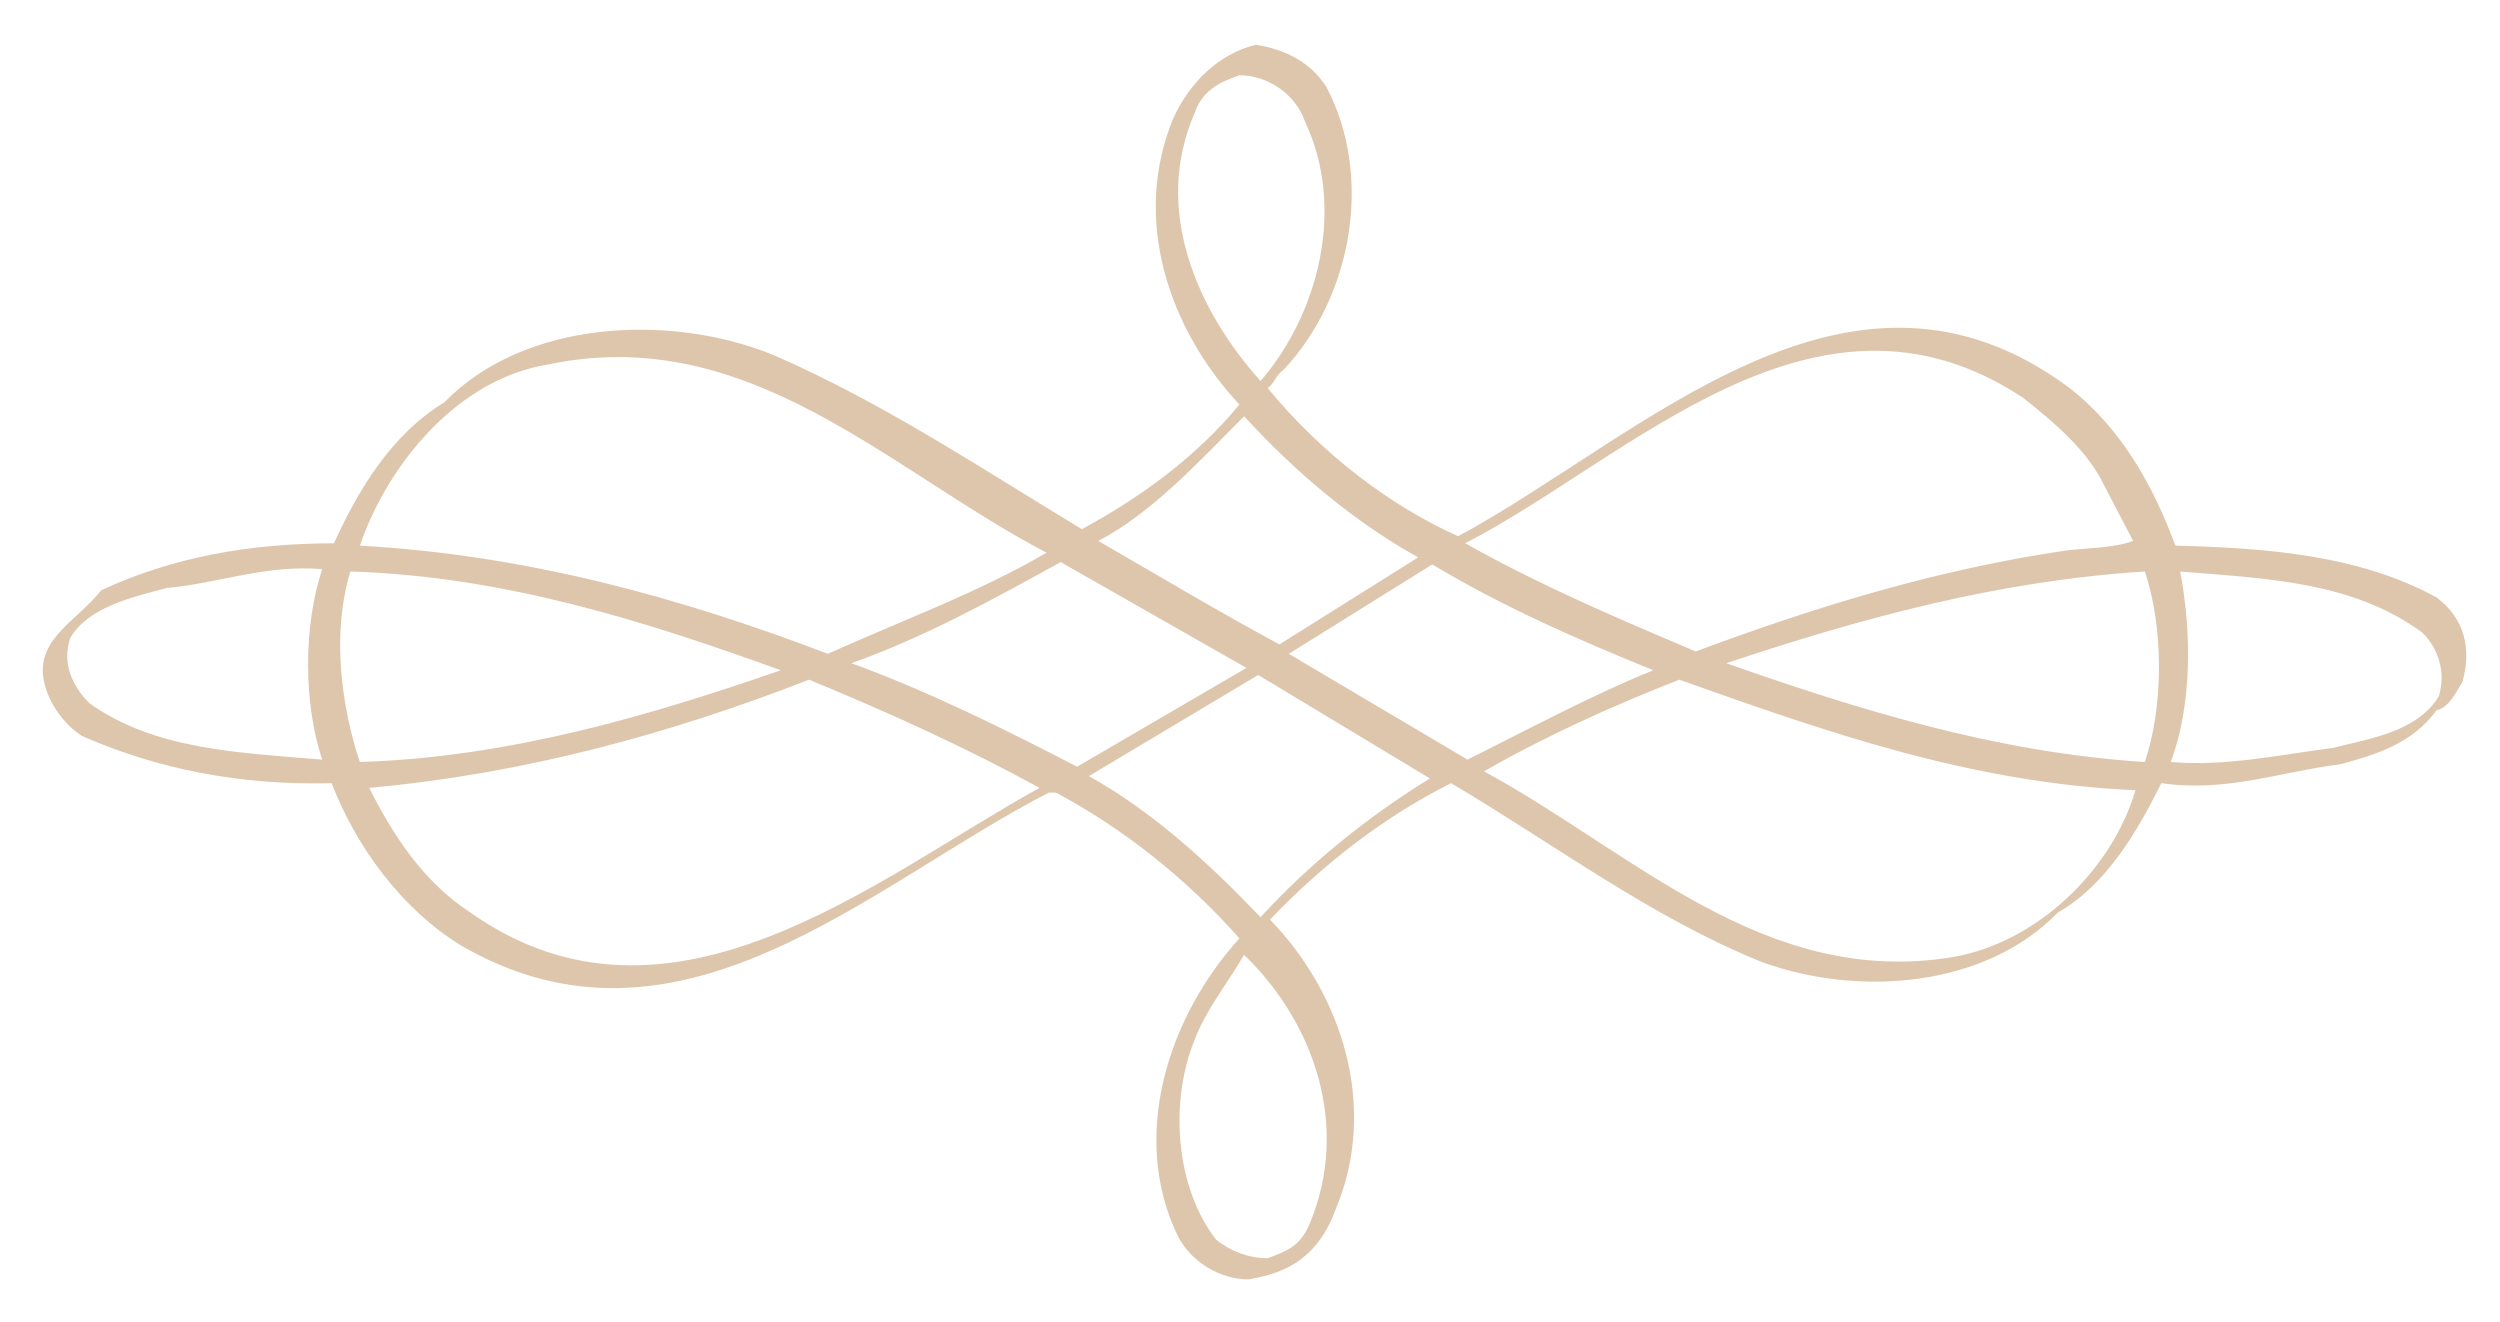 <?xml version="1.0" encoding="utf-8"?>
<!-- Generator: Adobe Illustrator 18.1.0, SVG Export Plug-In . SVG Version: 6.00 Build 0)  -->
<!DOCTYPE svg PUBLIC "-//W3C//DTD SVG 1.1//EN" "http://www.w3.org/Graphics/SVG/1.1/DTD/svg11.dtd">
<svg version="1.1" id="Layer_1" xmlns="http://www.w3.org/2000/svg" xmlns:xlink="http://www.w3.org/1999/xlink" x="0px" y="0px"
	 viewBox="0 0 106.3 56.2" enable-background="new 0 0 106.3 56.2" xml:space="preserve">
<path fill="#DEC6AD" d="M56.4,3.7c2,3.8,1.1,8.9-1.8,12c-0.4,0.3-0.4,0.6-0.7,0.8c2.3,2.8,5.2,5,8.1,6.3c7.8-4.2,16.6-13.3,26-6.3
	c2.3,1.8,3.6,4.3,4.5,6.7c3.9,0.1,7.8,0.4,11.1,2.2c1.2,0.9,1.5,2.2,1.1,3.6c-0.3,0.5-0.6,1.1-1.1,1.2c-1,1.4-2.6,1.9-4.1,2.3
	c-2.5,0.3-4.8,1.2-7.6,0.8c-1,2-2.3,4.3-4.4,5.5c-3.1,3.2-8.5,3.6-12.6,2.1c-4.7-1.9-8.8-5-13.2-7.6c-2.8,1.4-5.4,3.4-7.7,5.8
	c3.1,3.2,4.6,8,2.8,12.3c-0.9,2.5-2.7,2.8-3.7,3c-1.2,0-2.4-0.7-3-1.8c-2.1-4.3-0.4-9.4,2.6-12.7c-2.3-2.6-5-4.7-7.8-6.2h-0.3
	c-7.6,3.9-15.7,11.9-25,6.5c-2.6-1.6-4.5-4.3-5.5-6.9c-3.9,0.1-7.4-0.6-10.6-2c-0.8-0.5-1.4-1.4-1.6-2.2c-0.5-1.9,1.4-2.7,2.4-4
	c3-1.4,6.3-2,9.9-2c1-2.2,2.4-4.6,4.7-6c3.4-3.5,9.6-3.8,14-2c4.6,2,8.8,4.8,13.1,7.4c2.4-1.3,4.8-3,6.7-5.3
	c-3-3.2-4.6-7.9-2.8-12.2c0.7-1.5,1.9-2.7,3.5-3.1C54.6,2.1,55.7,2.6,56.4,3.7z M52.7,3.2c-0.9,0.3-1.6,0.7-1.9,1.6
	c-1.8,4.1,0.1,8.4,2.8,11.4c2.5-2.9,3.6-7.4,1.9-11C55.1,4,53.9,3.2,52.7,3.2z M86,16.9c-8.8-5.8-16.7,2.6-23.7,6.2
	c3.2,1.8,6.5,3.2,9.8,4.6c5.1-1.9,10.3-3.5,15.8-4.3c0.9-0.1,2-0.1,2.8-0.4l-1.2-2.3C88.8,19.2,87.4,18,86,16.9z M23.3,15.5
	c-3.8,0.6-6.8,4.2-8,7.7c7.1,0.4,13.6,2.2,19.9,4.6c3.1-1.4,6.4-2.6,9.3-4.3C37.8,20,31.8,13.7,23.3,15.5z M52.9,17.7
	c-1.9,1.9-3.9,4.1-6.2,5.3c2.6,1.5,5.1,3,7.7,4.4l5.9-3.7C57.6,22.2,55.1,20.1,52.9,17.7z M53,28.4l-7.9-4.5
	c-2.9,1.6-5.8,3.2-8.9,4.3c3.3,1.2,6.5,2.8,9.6,4.4L53,28.4z M60.9,24l-6.1,3.8l7.6,4.5c2.6-1.3,5.4-2.8,7.9-3.8
	C67.1,27.2,63.9,25.8,60.9,24z M14.9,24.3c-0.8,2.6-0.4,5.7,0.4,8.1c6.4-0.2,12.4-2,17.9-3.9C27.4,26.4,21.4,24.5,14.9,24.3z
	 M73.4,28.2c5.7,2,11.5,3.8,17.8,4.2c0.8-2.4,0.8-5.7,0-8.1C84.9,24.7,79.1,26.3,73.4,28.2z M92.7,24.3c0.5,2.6,0.5,5.7-0.4,8.1
	c2.3,0.2,4.6-0.3,6.9-0.6c1.6-0.4,3.6-0.7,4.5-2.2c0.3-1,0-2-0.7-2.7C100,24.7,96.3,24.6,92.7,24.3z M53.5,28.7L46.3,33
	c2.7,1.5,5.1,3.7,7.3,6c2.1-2.3,4.6-4.3,7.2-5.9L53.5,28.7z M34.4,28.9c-5.9,2.3-12.1,4-18.7,4.6c1,2,2.3,4,4.3,5.3
	c8.5,6,17.3-1.5,24.2-5.3C41.1,31.8,37.8,30.3,34.4,28.9z M71.4,28.9c-2.8,1.1-5.7,2.4-8.3,3.9C69.4,36.2,75,42,83,40.7
	c3.6-0.6,6.8-3.7,7.8-7.1C83.8,33.3,77.6,31.1,71.4,28.9z M52.9,40.6c-0.7,1.2-1.6,2.3-2.1,3.6c-1.1,2.7-0.8,6.3,0.9,8.5
	c0.6,0.5,1.4,0.8,2.2,0.8c0.8-0.3,1.4-0.5,1.8-1.5C57.4,47.9,55.9,43.5,52.9,40.6z M7.1,25c-1.5,0.4-3.3,0.8-4.1,2.1
	c-0.4,1.1,0.1,2.1,0.8,2.8c2.8,2,6.4,2.1,9.9,2.4c-0.8-2.4-0.8-5.7,0-8.1C11.3,24,9.3,24.8,7.1,25z"/>
</svg>
